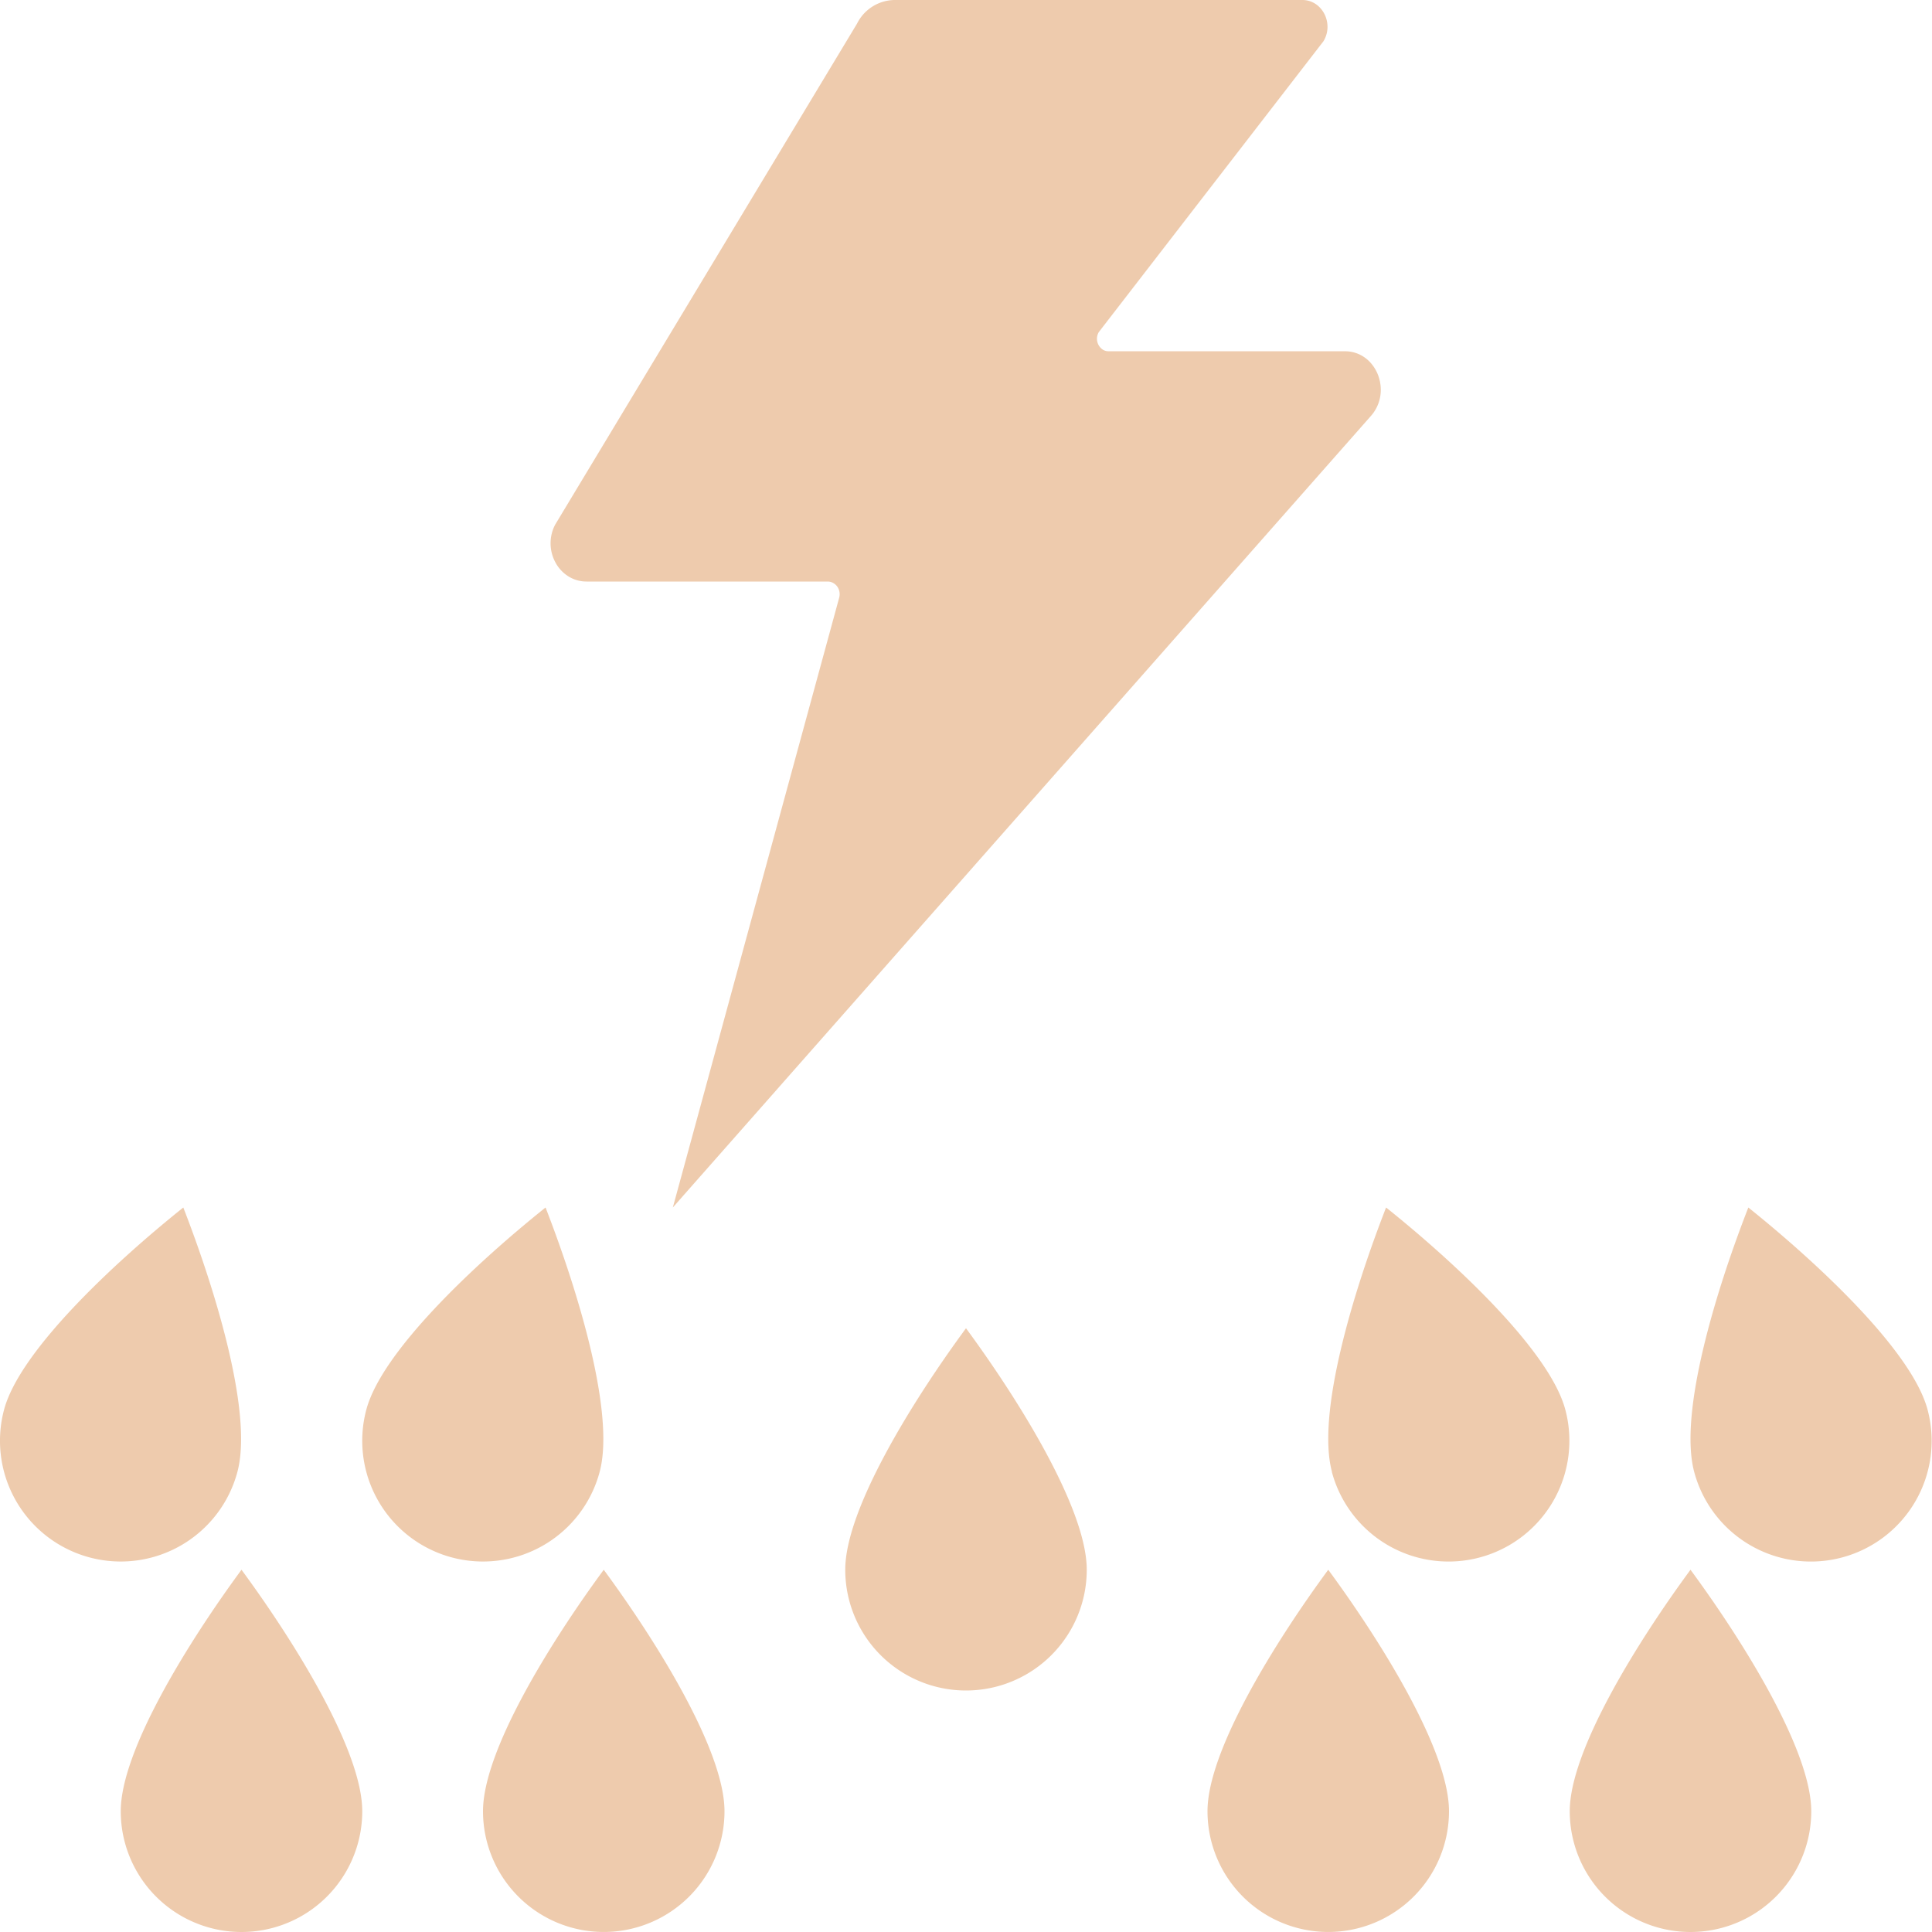 <svg xmlns="http://www.w3.org/2000/svg" width="16" height="16" fill="#EECBAD" class="qi-2190" viewBox="0 0 16 16">
  <path d="M7.408 0h3.378c.164 0 .264.195.174.342L9.1 2.75a.108.108 0 0 0 .032.145c.015.01.032.014.05.014h1.956c.26 0 .394.332.216.535L5.572 10 6.95 4.949a.11.11 0 0 0-.016-.091.1.1 0 0 0-.034-.03.092.092 0 0 0-.043-.012h-2a.282.282 0 0 1-.147-.041.307.307 0 0 1-.109-.115.333.333 0 0 1-.004-.314L7.098.195A.352.352 0 0 1 7.408 0ZM.134 12.432a1 1 0 0 1-.1-.759c.13-.483.898-1.204 1.484-1.673.272.7.577 1.708.448 2.19a1 1 0 0 1-1.832.242Zm3 0a1 1 0 0 1-.1-.759c.13-.483.898-1.204 1.484-1.673.272.7.577 1.708.448 2.19a1 1 0 0 1-1.832.242ZM7 13a1 1 0 1 0 2 0c0-.5-.555-1.395-1-2-.445.605-1 1.5-1 2Zm7.497-.202a1 1 0 0 1-.466-.607c-.13-.483.175-1.492.448-2.191.586.47 1.354 1.19 1.484 1.673a1 1 0 0 1-1.466 1.125Zm-3.467-.608a1 1 0 1 0 1.933-.517c-.13-.483-.898-1.204-1.484-1.673-.273.7-.578 1.708-.448 2.19Zm-6.737 3.517A1 1 0 0 1 4 15c0-.5.555-1.395 1-2 .445.605 1 1.5 1 2a1 1 0 0 1-1.707.707ZM1 15a1 1 0 1 0 2 0c0-.5-.555-1.395-1-2-.445.605-1 1.5-1 2Zm9.293.707A1 1 0 0 1 10 15c0-.5.555-1.395 1-2 .445.605 1 1.5 1 2a1 1 0 0 1-1.707.707ZM13 15a1 1 0 0 0 2 0c0-.5-.555-1.395-1-2-.445.605-1 1.5-1 2Z"/>
</svg>
